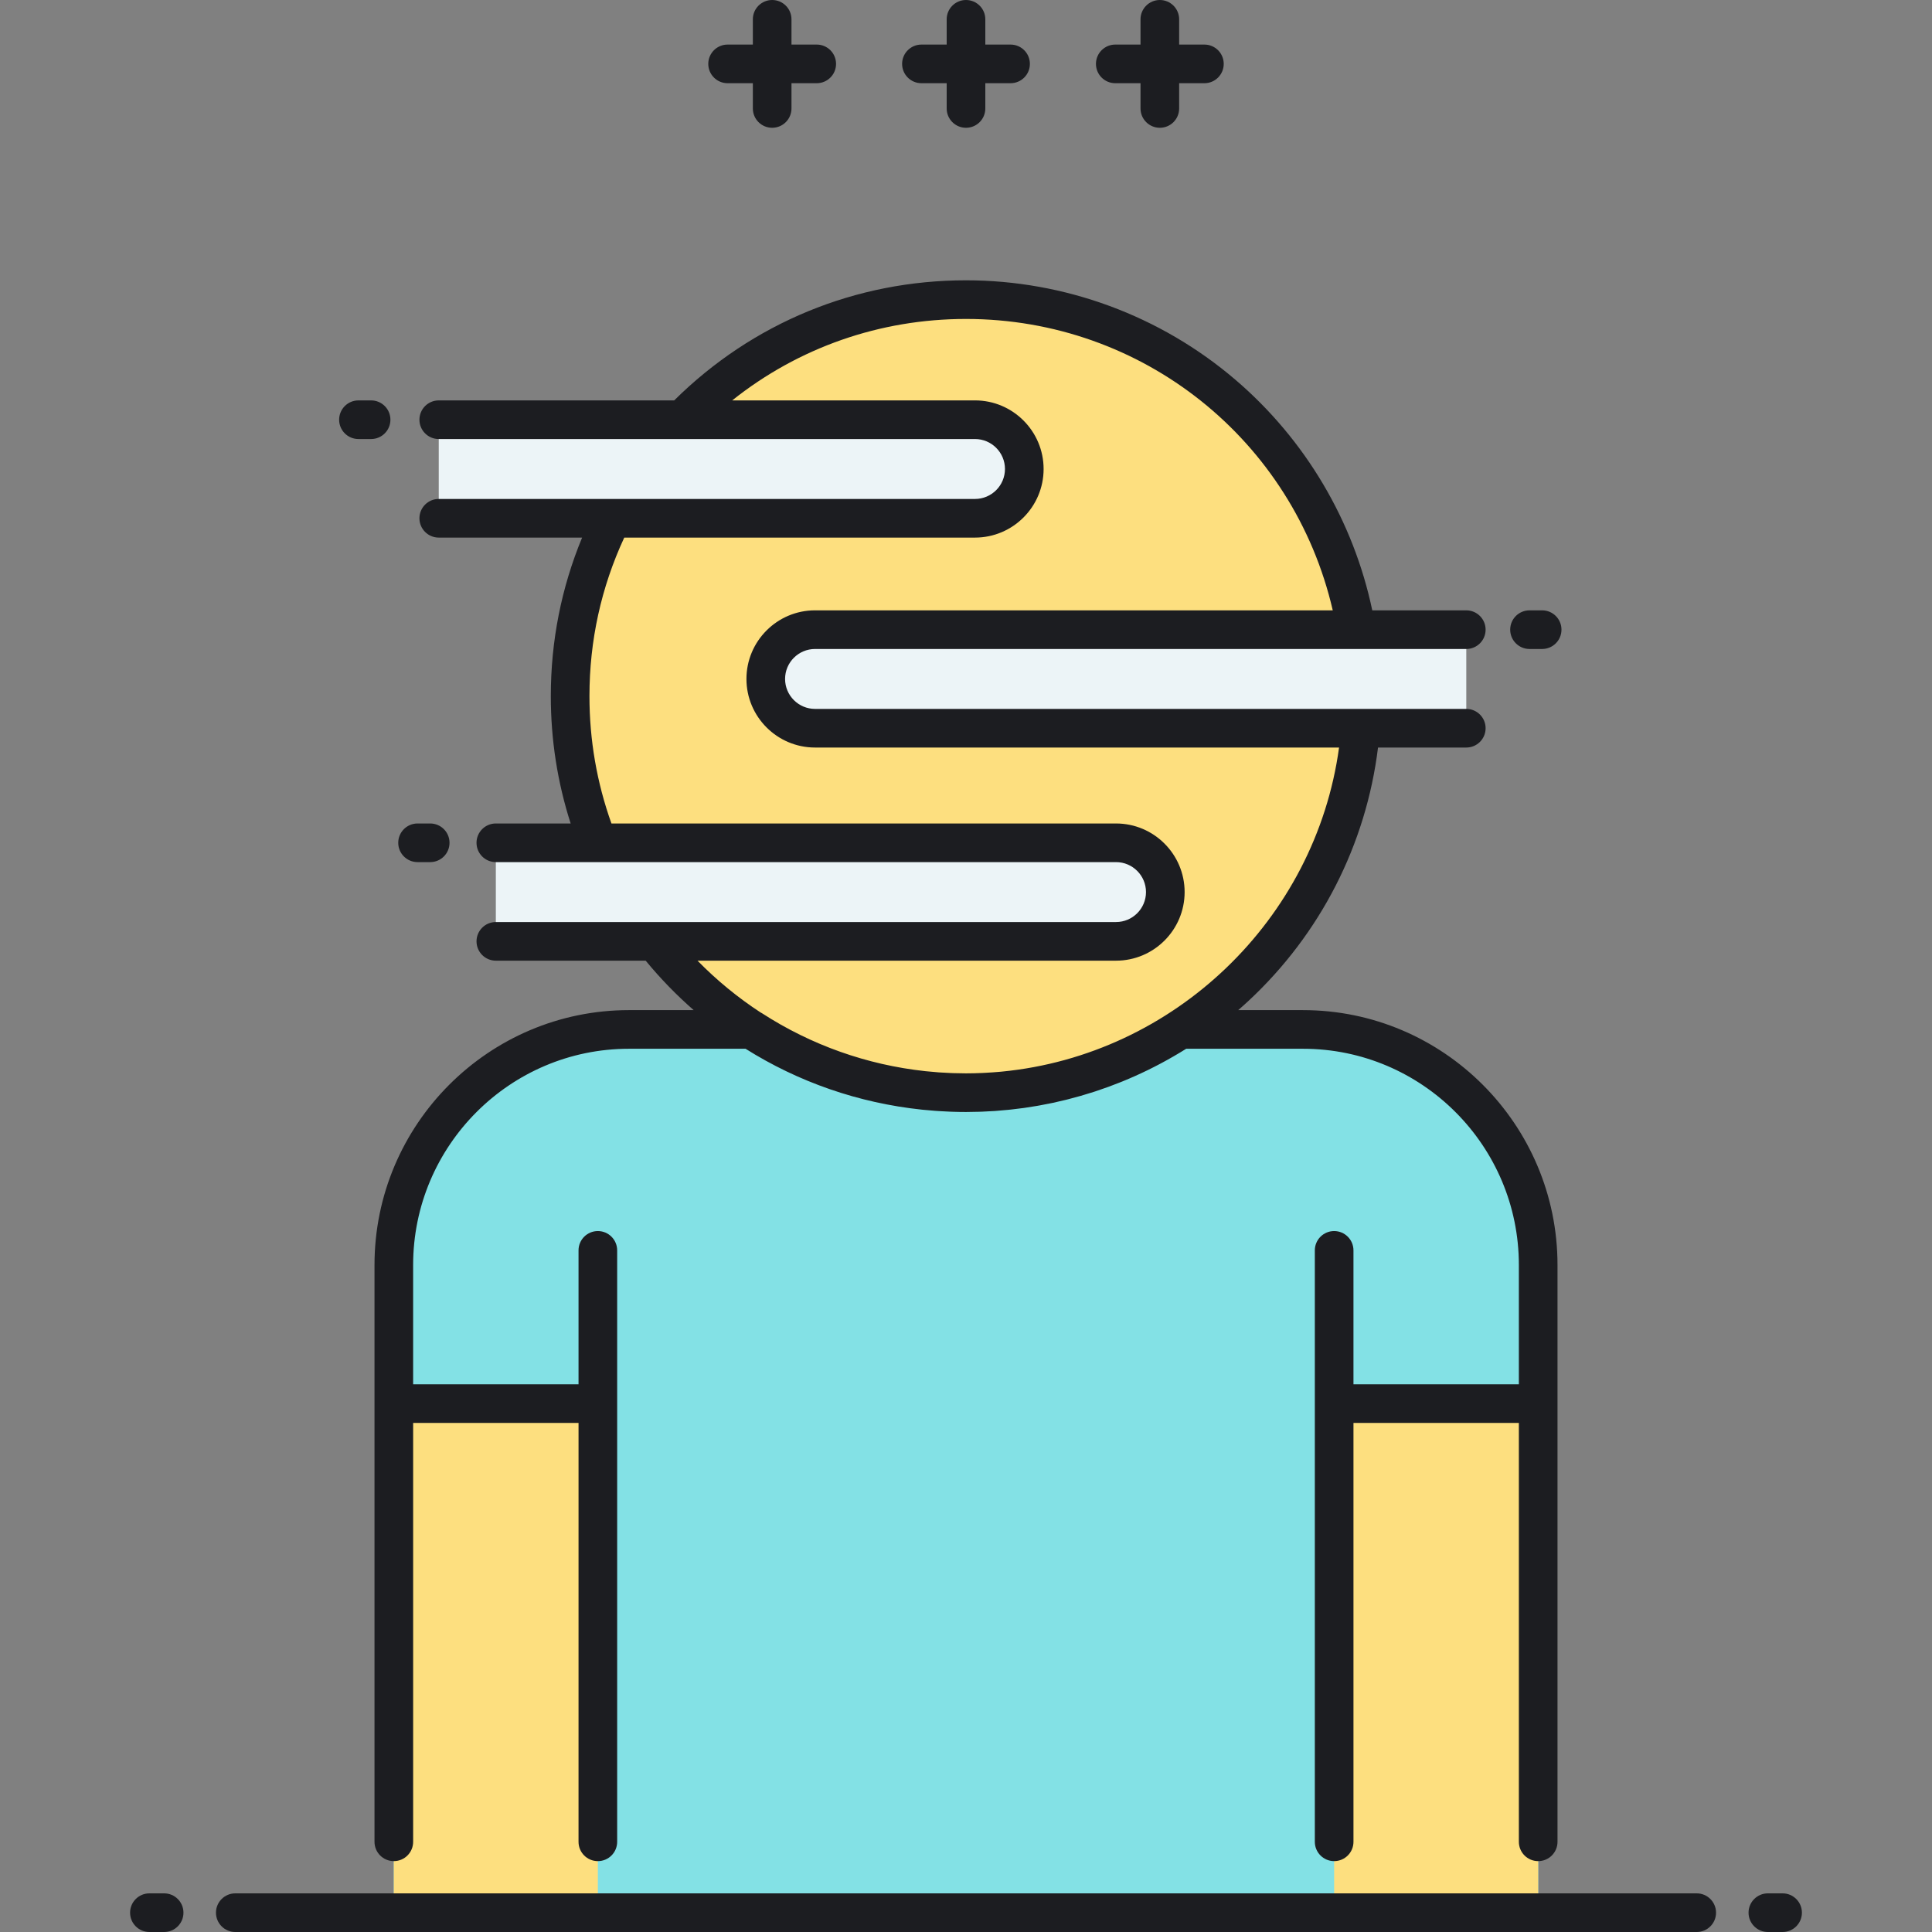 <?xml version="1.0" encoding="utf-8"?>
<!-- Generator: Adobe Illustrator 23.0.0, SVG Export Plug-In . SVG Version: 6.00 Build 0)  -->
<svg version="1.1" id="Layer_1" xmlns="http://www.w3.org/2000/svg" xmlns:xlink="http://www.w3.org/1999/xlink" x="0px" y="0px"
	 viewBox="0 0 500 500" style="enable-background:new 0 0 500 500;" xml:space="preserve">
<rect x="0" y="0" width="500" height="500" fill="#808080" stroke="none"/>
<style type="text/css">
	.st0{fill:#83E1E5;}
	.st1{fill:#AAB1BA;}
	.st2{fill:#FDDF7F;}
	.st3{fill:#ECF4F7;}
	.st4{fill:#1C1D21;}
</style>
<g>
	<path class="st2" d="M210.931,188.462c-7.043,0-12.753-5.71-12.753-12.753s5.71-12.753,12.753-12.753H351.01
		c-8.173-48.481-50.282-85.412-101.01-85.412c-28.804,0-54.827,11.911-73.441,31.079h75.772c7.043,0,12.753,5.71,12.753,12.753l0,0
		c0,7.043-5.71,12.753-12.753,12.753h-93.913c-6.95,13.846-10.869,29.48-10.869,46.034c0,13.407,2.57,26.212,7.239,37.952h134.039
		c7.043,0,12.753,5.71,12.753,12.753l0,0c0,7.044-5.71,12.753-12.753,12.753H169.482c18.76,23.85,47.853,39.162,80.518,39.162
		c53.792,0,97.898-41.527,102.117-94.321H210.931z"/>
</g>
<g>
	<g>
		<path class="st0" d="M337.218,266.418h-31.697c-15.998,10.353-35.058,16.365-55.521,16.365c-20.463,0-39.523-6.013-55.521-16.365
			h-31.697c-33.614,0-60.864,27.295-60.864,60.964V495H250h148.081V327.382C398.081,293.713,370.832,266.418,337.218,266.418z"/>
	</g>
</g>
<g>
	<g>
		<rect x="101.919" y="363.254" class="st2" width="52.805" height="131.746"/>
	</g>
</g>
<g>
	<g>
		<rect x="345.276" y="363.254" class="st2" width="52.805" height="131.746"/>
	</g>
</g>
<g>
	<path class="st3" d="M252.331,134.129H113.548v-25.506h138.783c7.043,0,12.753,5.71,12.753,12.753v0
		C265.084,128.419,259.375,134.129,252.331,134.129z"/>
</g>
<g>
	<path class="st3" d="M210.931,162.956h168.543v25.506H210.931c-7.043,0-12.753-5.71-12.753-12.753v0
		C198.178,168.666,203.888,162.956,210.931,162.956z"/>
</g>
<g>
	<path class="st3" d="M288.826,243.622H128.321v-25.506h160.505c7.043,0,12.753,5.71,12.753,12.753v0
		C301.579,237.912,295.87,243.622,288.826,243.622z"/>
</g>
<path class="st4" d="M283.631,16.534c0-2.762,2.238-5,5-5h6.534V5c0-2.762,2.238-5,5-5s5,2.238,5,5v6.534h6.535c2.762,0,5,2.238,5,5
	s-2.238,5-5,5h-6.535v6.535c0,2.762-2.238,5-5,5s-5-2.238-5-5v-6.535h-6.534C285.869,21.534,283.631,19.296,283.631,16.534z
	 M238.466,21.534H245v6.535c0,2.762,2.238,5,5,5s5-2.238,5-5v-6.535h6.534c2.762,0,5-2.238,5-5s-2.238-5-5-5H255V5
	c0-2.762-2.238-5-5-5s-5,2.238-5,5v6.534h-6.534c-2.762,0-5,2.238-5,5S235.704,21.534,238.466,21.534z M188.3,21.534h6.535v6.535
	c0,2.762,2.238,5,5,5s5-2.238,5-5v-6.535h6.534c2.762,0,5-2.238,5-5s-2.238-5-5-5h-6.534V5c0-2.762-2.238-5-5-5s-5,2.238-5,5v6.534
	H188.3c-2.762,0-5,2.238-5,5S185.538,21.534,188.3,21.534z M439.108,490H60.892c-2.762,0-5,2.238-5,5s2.238,5,5,5h378.217
	c2.762,0,5-2.238,5-5S441.87,490,439.108,490z M42.478,490h-3.813c-2.762,0-5,2.238-5,5s2.238,5,5,5h3.813c2.762,0,5-2.238,5-5
	S45.239,490,42.478,490z M461.335,490h-3.813c-2.762,0-5,2.238-5,5s2.238,5,5,5h3.813c2.762,0,5-2.238,5-5S464.097,490,461.335,490z
	 M260.084,121.376c0-4.275-3.478-7.753-7.753-7.753h-75.772h-63.01c-2.762,0-5-2.238-5-5s2.238-5,5-5h60.932
	C194.723,83.567,221.454,72.544,250,72.544c25.548,0,50.305,9.136,69.711,25.725c18.104,15.476,30.572,36.543,35.431,59.688h24.332
	c2.762,0,5,2.238,5,5s-2.238,5-5,5H351.01H210.932c-4.275,0-7.753,3.478-7.753,7.753s3.478,7.753,7.753,7.753h141.186h27.357
	c2.762,0,5,2.238,5,5s-2.238,5-5,5h-22.844c-3.093,25.116-14.905,48.272-33.579,65.621c-0.856,0.796-1.728,1.57-2.606,2.335h16.772
	c36.317,0,65.863,29.591,65.863,65.964v149.276c0,2.762-2.238,5-5,5s-5-2.238-5-5V368.254h-42.805v108.404c0,2.762-2.238,5-5,5
	s-5-2.238-5-5V323.596c0-2.762,2.238-5,5-5s5,2.238,5,5v34.658h42.805v-30.872c0-30.858-25.061-55.964-55.863-55.964h-30.23
	c-1.041,0.653-2.095,1.283-3.156,1.898c-0.053,0.031-0.106,0.063-0.159,0.093c-2.107,1.219-4.251,2.363-6.431,3.434
	c-0.078,0.038-0.157,0.077-0.235,0.115c-2.146,1.047-4.326,2.021-6.535,2.92c-0.121,0.05-0.242,0.099-0.364,0.147
	c-2.167,0.873-4.361,1.675-6.582,2.403c-0.17,0.057-0.341,0.112-0.511,0.167c-2.18,0.704-4.384,1.338-6.609,1.9
	c-0.212,0.054-0.424,0.107-0.636,0.16c-1.108,0.272-2.219,0.533-3.337,0.771c-0.013,0.003-0.026,0.005-0.039,0.008
	c-1.081,0.229-2.168,0.438-3.258,0.634c-0.246,0.045-0.492,0.089-0.739,0.132c-1.108,0.191-2.219,0.371-3.334,0.528
	c-0.033,0.005-0.066,0.008-0.098,0.013c-1.074,0.15-2.152,0.279-3.232,0.397c-0.27,0.029-0.54,0.058-0.81,0.085
	c-1.112,0.113-2.226,0.215-3.344,0.293c-0.031,0.002-0.062,0.004-0.093,0.006c-1.086,0.075-2.176,0.129-3.268,0.171
	c-0.282,0.012-0.564,0.021-0.846,0.03c-1.122,0.034-2.245,0.059-3.371,0.059c-1.174,0-2.345-0.023-3.513-0.062
	c-0.321-0.01-0.64-0.027-0.96-0.04c-0.884-0.036-1.767-0.082-2.647-0.14c-0.307-0.02-0.614-0.042-0.921-0.064
	c-0.985-0.073-1.966-0.159-2.945-0.258c-0.163-0.017-0.325-0.031-0.488-0.049c-16.36-1.731-31.888-7.144-45.577-15.753h-30.166
	c-30.803,0-55.863,25.105-55.863,55.964v30.872h42.805v-34.658c0-2.762,2.238-5,5-5s5,2.238,5,5v153.063c0,2.762-2.238,5-5,5
	s-5-2.238-5-5V368.254h-42.805v108.404c0,2.762-2.238,5-5,5s-5-2.238-5-5V327.382c0-36.373,29.546-65.964,65.863-65.964h16.739
	c-4.441-3.88-8.599-8.151-12.423-12.797h-38.777c-2.762,0-5-2.238-5-5s2.238-5,5-5h41.161h119.344c4.275,0,7.753-3.478,7.753-7.753
	s-3.478-7.753-7.753-7.753H154.787h-26.466c-2.762,0-5-2.238-5-5s2.238-5,5-5h19.365c-3.409-10.611-5.137-21.663-5.137-32.952
	c0-14.279,2.729-28.046,8.101-41.034h-37.101c-2.762,0-5-2.238-5-5s2.238-5,5-5h44.869h93.913
	C256.606,129.129,260.084,125.651,260.084,121.376z M270.084,121.376c0,9.789-7.964,17.753-17.753,17.753h-90.775
	c-5.979,12.883-9.007,26.672-9.007,41.034c0,11.334,1.914,22.402,5.693,32.952h130.584c9.789,0,17.753,7.964,17.753,17.753
	s-7.964,17.753-17.753,17.753H180.516c4.98,5.087,10.449,9.563,16.301,13.391c0.128,0.068,0.258,0.13,0.38,0.209
	c12.759,8.257,27.18,13.355,42.21,14.988c0.044,0.005,0.088,0.01,0.132,0.015c1.125,0.121,2.253,0.222,3.384,0.304
	c0.073,0.005,0.147,0.009,0.22,0.014c0.971,0.068,1.944,0.118,2.919,0.157c0.256,0.01,0.512,0.021,0.769,0.028
	c1.054,0.034,2.11,0.057,3.169,0.057c1.397,0,2.788-0.038,4.173-0.098c0.341-0.015,0.68-0.037,1.021-0.055
	c1.148-0.063,2.292-0.14,3.43-0.242c0.227-0.02,0.453-0.039,0.68-0.061c44.513-4.317,81.142-39.239,87.245-83.866H210.932
	c-9.789,0-17.753-7.964-17.753-17.753s7.964-17.753,17.753-17.753h133.984C334.752,113.919,295.739,82.544,250,82.544
	c-22.289,0-43.36,7.408-60.505,21.079h62.836C262.12,103.623,270.084,111.587,270.084,121.376z M395.836,167.956h3.272
	c2.762,0,5-2.238,5-5s-2.238-5-5-5h-3.272c-2.762,0-5,2.238-5,5S393.074,167.956,395.836,167.956z M108.064,223.115h3.272
	c2.762,0,5-2.238,5-5s-2.238-5-5-5h-3.272c-2.762,0-5,2.238-5,5S105.303,223.115,108.064,223.115z M92.768,113.623h3.272
	c2.762,0,5-2.238,5-5s-2.238-5-5-5h-3.272c-2.762,0-5,2.238-5,5S90.006,113.623,92.768,113.623z"/>
</svg>
